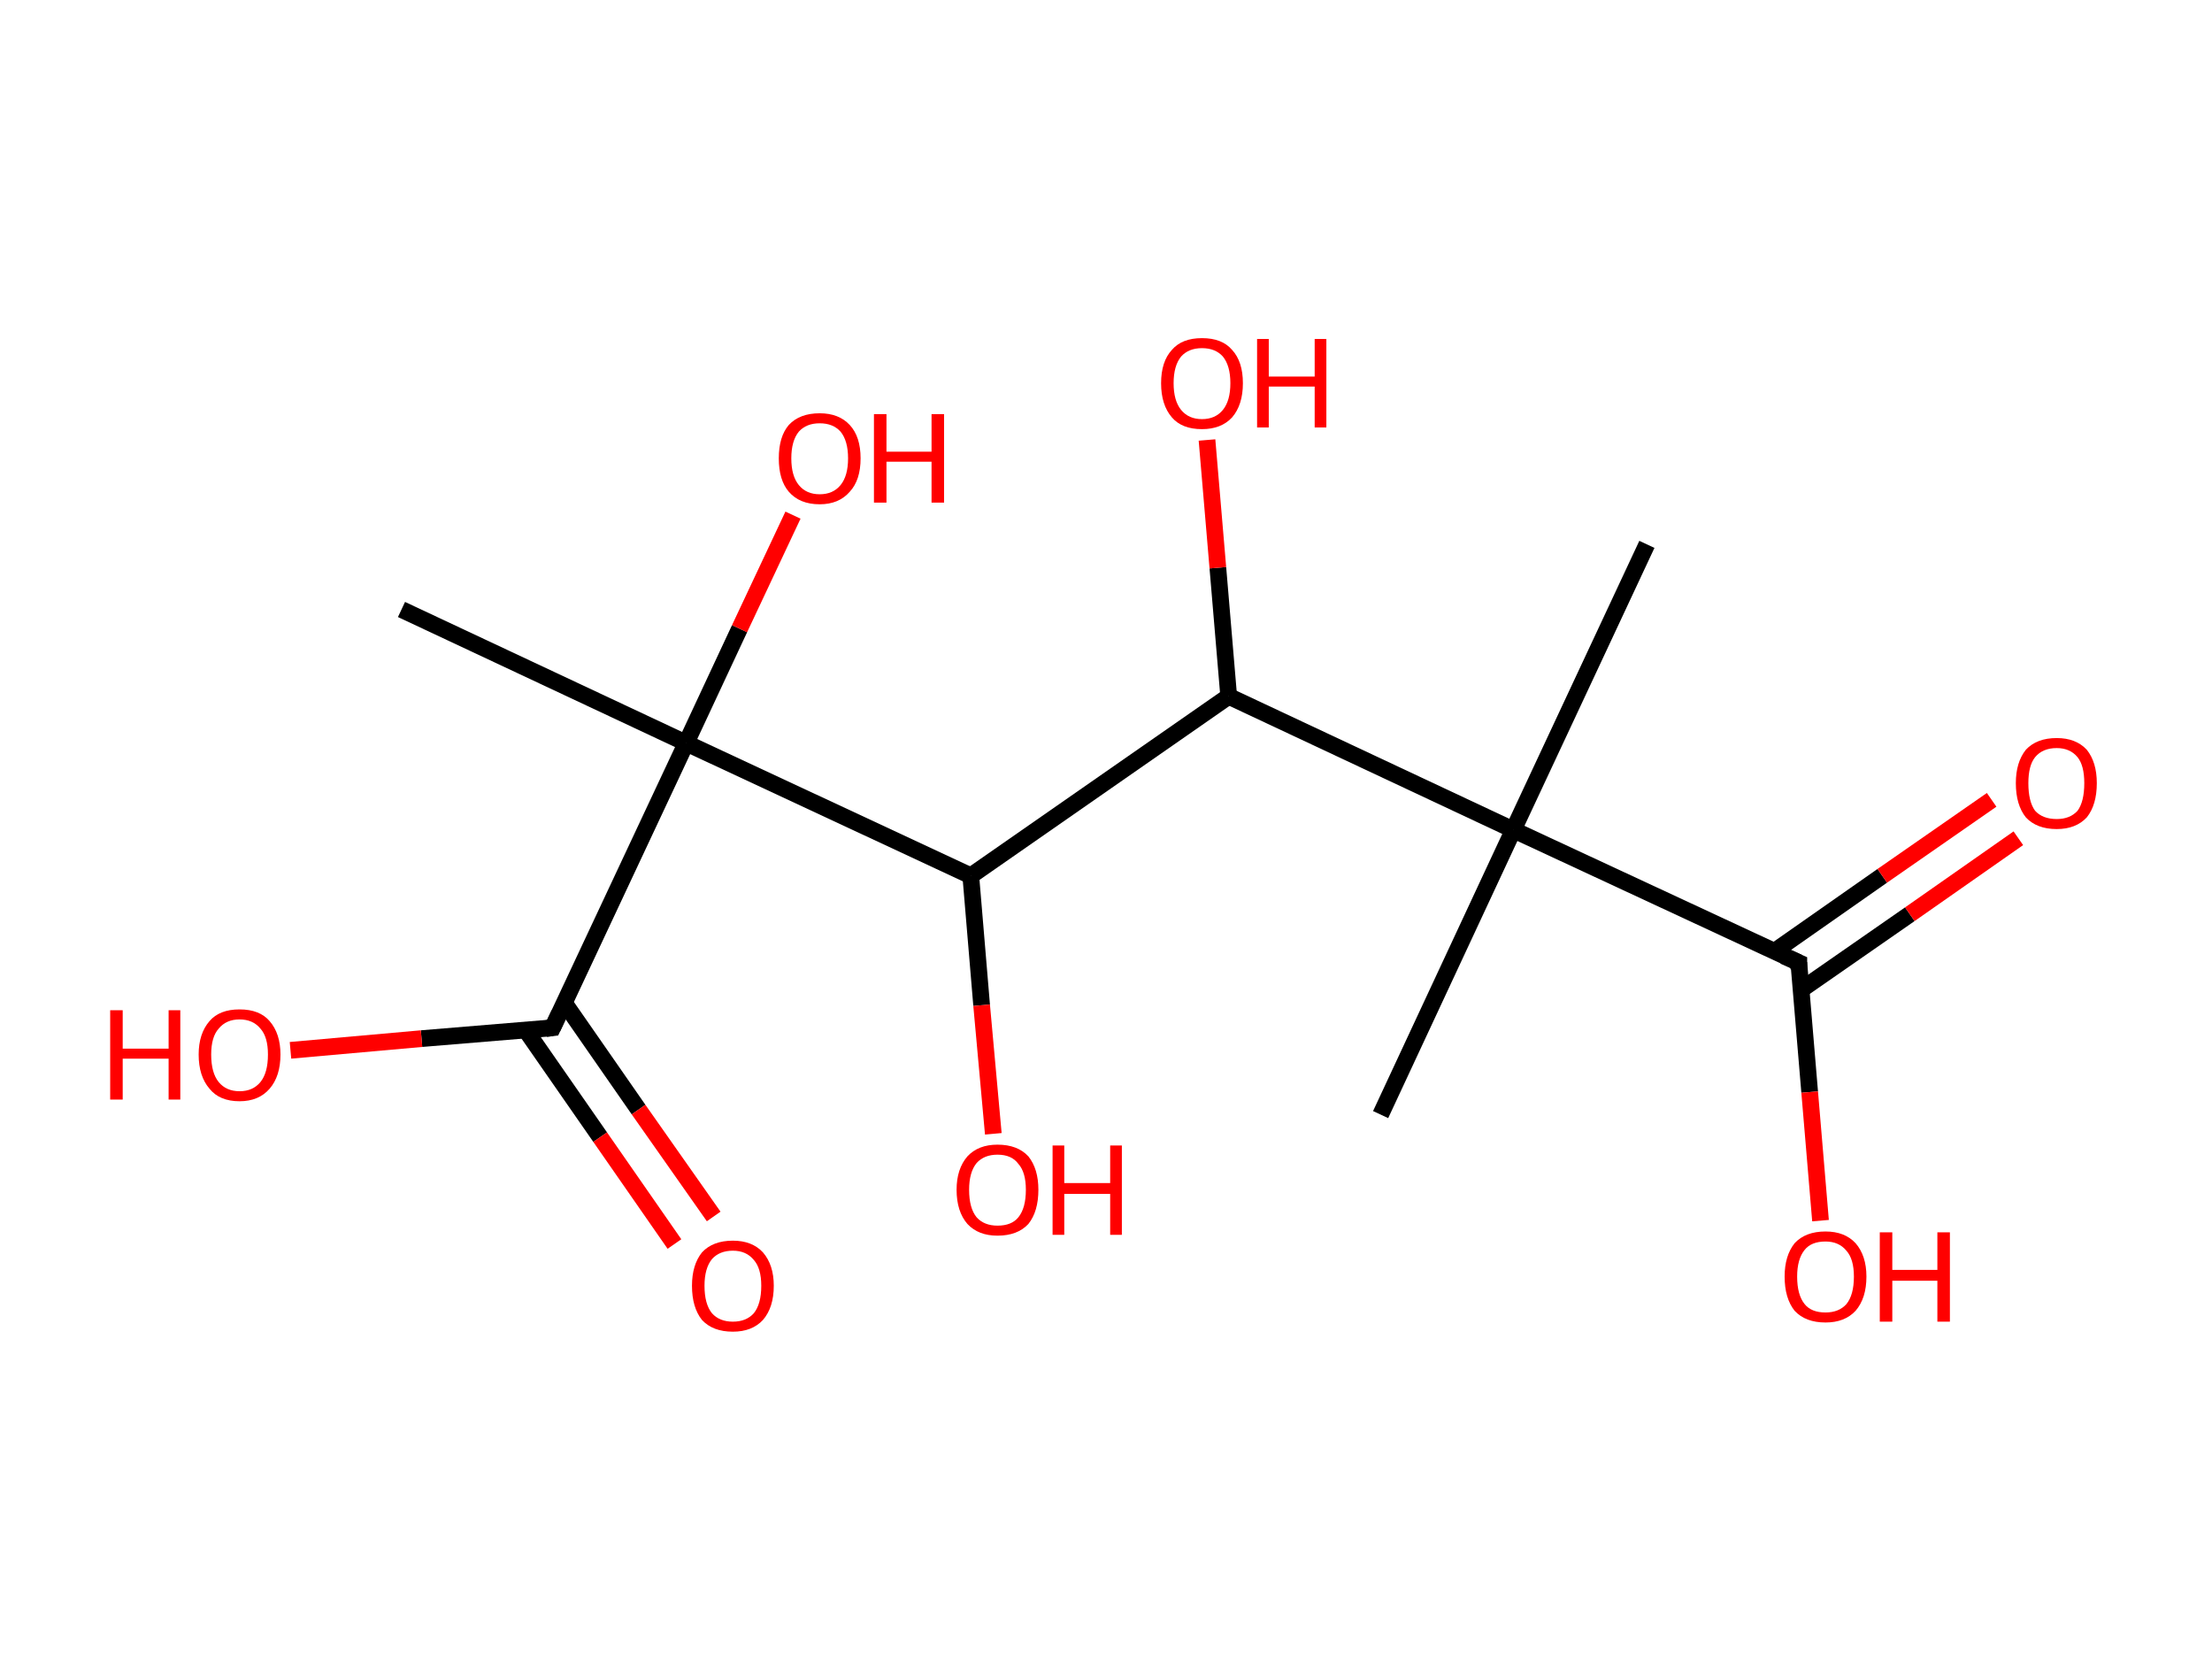 <?xml version='1.0' encoding='ASCII' standalone='yes'?>
<svg xmlns="http://www.w3.org/2000/svg" xmlns:rdkit="http://www.rdkit.org/xml" xmlns:xlink="http://www.w3.org/1999/xlink" version="1.1" baseProfile="full" xml:space="preserve" width="265px" height="200px" viewBox="0 0 265 200">
<!-- END OF HEADER -->
<rect style="opacity:1.0;fill:#FFFFFF;stroke:none" width="265.0" height="200.0" x="0.0" y="0.0"> </rect>
<path class="bond-0 atom-0 atom-1" d="M 197.3,65.2 L 181.3,99.4" style="fill:none;fill-rule:evenodd;stroke:#000000;stroke-width:2.0px;stroke-linecap:butt;stroke-linejoin:miter;stroke-opacity:1"/>
<path class="bond-1 atom-1 atom-2" d="M 181.3,99.4 L 165.4,133.5" style="fill:none;fill-rule:evenodd;stroke:#000000;stroke-width:2.0px;stroke-linecap:butt;stroke-linejoin:miter;stroke-opacity:1"/>
<path class="bond-2 atom-1 atom-3" d="M 181.3,99.4 L 215.5,115.3" style="fill:none;fill-rule:evenodd;stroke:#000000;stroke-width:2.0px;stroke-linecap:butt;stroke-linejoin:miter;stroke-opacity:1"/>
<path class="bond-3 atom-3 atom-4" d="M 215.7,118.6 L 228.8,109.5" style="fill:none;fill-rule:evenodd;stroke:#000000;stroke-width:2.0px;stroke-linecap:butt;stroke-linejoin:miter;stroke-opacity:1"/>
<path class="bond-3 atom-3 atom-4" d="M 228.8,109.5 L 241.8,100.4" style="fill:none;fill-rule:evenodd;stroke:#FF0000;stroke-width:2.0px;stroke-linecap:butt;stroke-linejoin:miter;stroke-opacity:1"/>
<path class="bond-3 atom-3 atom-4" d="M 212.5,114.0 L 225.5,104.9" style="fill:none;fill-rule:evenodd;stroke:#000000;stroke-width:2.0px;stroke-linecap:butt;stroke-linejoin:miter;stroke-opacity:1"/>
<path class="bond-3 atom-3 atom-4" d="M 225.5,104.9 L 238.6,95.8" style="fill:none;fill-rule:evenodd;stroke:#FF0000;stroke-width:2.0px;stroke-linecap:butt;stroke-linejoin:miter;stroke-opacity:1"/>
<path class="bond-4 atom-3 atom-5" d="M 215.5,115.3 L 216.8,130.8" style="fill:none;fill-rule:evenodd;stroke:#000000;stroke-width:2.0px;stroke-linecap:butt;stroke-linejoin:miter;stroke-opacity:1"/>
<path class="bond-4 atom-3 atom-5" d="M 216.8,130.8 L 218.1,146.2" style="fill:none;fill-rule:evenodd;stroke:#FF0000;stroke-width:2.0px;stroke-linecap:butt;stroke-linejoin:miter;stroke-opacity:1"/>
<path class="bond-5 atom-1 atom-6" d="M 181.3,99.4 L 147.2,83.4" style="fill:none;fill-rule:evenodd;stroke:#000000;stroke-width:2.0px;stroke-linecap:butt;stroke-linejoin:miter;stroke-opacity:1"/>
<path class="bond-6 atom-6 atom-7" d="M 147.2,83.4 L 145.9,68.0" style="fill:none;fill-rule:evenodd;stroke:#000000;stroke-width:2.0px;stroke-linecap:butt;stroke-linejoin:miter;stroke-opacity:1"/>
<path class="bond-6 atom-6 atom-7" d="M 145.9,68.0 L 144.6,52.7" style="fill:none;fill-rule:evenodd;stroke:#FF0000;stroke-width:2.0px;stroke-linecap:butt;stroke-linejoin:miter;stroke-opacity:1"/>
<path class="bond-7 atom-6 atom-8" d="M 147.2,83.4 L 116.3,104.9" style="fill:none;fill-rule:evenodd;stroke:#000000;stroke-width:2.0px;stroke-linecap:butt;stroke-linejoin:miter;stroke-opacity:1"/>
<path class="bond-8 atom-8 atom-9" d="M 116.3,104.9 L 117.6,120.4" style="fill:none;fill-rule:evenodd;stroke:#000000;stroke-width:2.0px;stroke-linecap:butt;stroke-linejoin:miter;stroke-opacity:1"/>
<path class="bond-8 atom-8 atom-9" d="M 117.6,120.4 L 119.0,135.8" style="fill:none;fill-rule:evenodd;stroke:#FF0000;stroke-width:2.0px;stroke-linecap:butt;stroke-linejoin:miter;stroke-opacity:1"/>
<path class="bond-9 atom-8 atom-10" d="M 116.3,104.9 L 82.2,89.0" style="fill:none;fill-rule:evenodd;stroke:#000000;stroke-width:2.0px;stroke-linecap:butt;stroke-linejoin:miter;stroke-opacity:1"/>
<path class="bond-10 atom-10 atom-11" d="M 82.2,89.0 L 48.1,73.0" style="fill:none;fill-rule:evenodd;stroke:#000000;stroke-width:2.0px;stroke-linecap:butt;stroke-linejoin:miter;stroke-opacity:1"/>
<path class="bond-11 atom-10 atom-12" d="M 82.2,89.0 L 88.6,75.3" style="fill:none;fill-rule:evenodd;stroke:#000000;stroke-width:2.0px;stroke-linecap:butt;stroke-linejoin:miter;stroke-opacity:1"/>
<path class="bond-11 atom-10 atom-12" d="M 88.6,75.3 L 95.0,61.7" style="fill:none;fill-rule:evenodd;stroke:#FF0000;stroke-width:2.0px;stroke-linecap:butt;stroke-linejoin:miter;stroke-opacity:1"/>
<path class="bond-12 atom-10 atom-13" d="M 82.2,89.0 L 66.2,123.1" style="fill:none;fill-rule:evenodd;stroke:#000000;stroke-width:2.0px;stroke-linecap:butt;stroke-linejoin:miter;stroke-opacity:1"/>
<path class="bond-13 atom-13 atom-14" d="M 63.0,123.4 L 71.9,136.2" style="fill:none;fill-rule:evenodd;stroke:#000000;stroke-width:2.0px;stroke-linecap:butt;stroke-linejoin:miter;stroke-opacity:1"/>
<path class="bond-13 atom-13 atom-14" d="M 71.9,136.2 L 80.8,149.0" style="fill:none;fill-rule:evenodd;stroke:#FF0000;stroke-width:2.0px;stroke-linecap:butt;stroke-linejoin:miter;stroke-opacity:1"/>
<path class="bond-13 atom-13 atom-14" d="M 67.6,120.1 L 76.5,132.9" style="fill:none;fill-rule:evenodd;stroke:#000000;stroke-width:2.0px;stroke-linecap:butt;stroke-linejoin:miter;stroke-opacity:1"/>
<path class="bond-13 atom-13 atom-14" d="M 76.5,132.9 L 85.5,145.7" style="fill:none;fill-rule:evenodd;stroke:#FF0000;stroke-width:2.0px;stroke-linecap:butt;stroke-linejoin:miter;stroke-opacity:1"/>
<path class="bond-14 atom-13 atom-15" d="M 66.2,123.1 L 50.5,124.4" style="fill:none;fill-rule:evenodd;stroke:#000000;stroke-width:2.0px;stroke-linecap:butt;stroke-linejoin:miter;stroke-opacity:1"/>
<path class="bond-14 atom-13 atom-15" d="M 50.5,124.4 L 34.8,125.8" style="fill:none;fill-rule:evenodd;stroke:#FF0000;stroke-width:2.0px;stroke-linecap:butt;stroke-linejoin:miter;stroke-opacity:1"/>
<path d="M 213.7,114.5 L 215.5,115.3 L 215.5,116.1" style="fill:none;stroke:#000000;stroke-width:2.0px;stroke-linecap:butt;stroke-linejoin:miter;stroke-opacity:1;"/>
<path d="M 67.0,121.4 L 66.2,123.1 L 65.4,123.2" style="fill:none;stroke:#000000;stroke-width:2.0px;stroke-linecap:butt;stroke-linejoin:miter;stroke-opacity:1;"/>
<path class="atom-4" d="M 241.5 93.8 Q 241.5 91.3, 242.7 89.8 Q 244.0 88.4, 246.4 88.4 Q 248.7 88.4, 250.0 89.8 Q 251.2 91.3, 251.2 93.8 Q 251.2 96.4, 250.0 97.9 Q 248.7 99.3, 246.4 99.3 Q 244.0 99.3, 242.7 97.9 Q 241.5 96.4, 241.5 93.8 M 246.4 98.1 Q 248.0 98.1, 248.9 97.1 Q 249.7 96.0, 249.7 93.8 Q 249.7 91.7, 248.9 90.7 Q 248.0 89.6, 246.4 89.6 Q 244.7 89.6, 243.8 90.7 Q 243.0 91.7, 243.0 93.8 Q 243.0 96.0, 243.8 97.1 Q 244.7 98.1, 246.4 98.1 " fill="#FF0000"/>
<path class="atom-5" d="M 213.8 152.9 Q 213.8 150.4, 215.0 148.9 Q 216.3 147.5, 218.7 147.5 Q 221.0 147.5, 222.3 148.9 Q 223.6 150.4, 223.6 152.9 Q 223.6 155.5, 222.3 157.0 Q 221.0 158.4, 218.7 158.4 Q 216.3 158.4, 215.0 157.0 Q 213.8 155.5, 213.8 152.9 M 218.7 157.2 Q 220.3 157.2, 221.2 156.2 Q 222.1 155.1, 222.1 152.9 Q 222.1 150.8, 221.2 149.8 Q 220.3 148.7, 218.7 148.7 Q 217.0 148.7, 216.2 149.7 Q 215.3 150.8, 215.3 152.9 Q 215.3 155.1, 216.2 156.2 Q 217.0 157.2, 218.7 157.2 " fill="#FF0000"/>
<path class="atom-5" d="M 225.2 147.6 L 226.7 147.6 L 226.7 152.1 L 232.1 152.1 L 232.1 147.6 L 233.6 147.6 L 233.6 158.3 L 232.1 158.3 L 232.1 153.4 L 226.7 153.4 L 226.7 158.3 L 225.2 158.3 L 225.2 147.6 " fill="#FF0000"/>
<path class="atom-7" d="M 139.1 45.9 Q 139.1 43.3, 140.4 41.9 Q 141.6 40.5, 144.0 40.5 Q 146.4 40.5, 147.6 41.9 Q 148.9 43.3, 148.9 45.9 Q 148.9 48.5, 147.6 50.0 Q 146.3 51.4, 144.0 51.4 Q 141.6 51.4, 140.4 50.0 Q 139.1 48.5, 139.1 45.9 M 144.0 50.2 Q 145.6 50.2, 146.5 49.1 Q 147.4 48.0, 147.4 45.9 Q 147.4 43.8, 146.5 42.7 Q 145.6 41.7, 144.0 41.7 Q 142.4 41.7, 141.5 42.7 Q 140.6 43.8, 140.6 45.9 Q 140.6 48.0, 141.5 49.1 Q 142.4 50.2, 144.0 50.2 " fill="#FF0000"/>
<path class="atom-7" d="M 150.6 40.6 L 152.0 40.6 L 152.0 45.1 L 157.5 45.1 L 157.5 40.6 L 158.9 40.6 L 158.9 51.2 L 157.5 51.2 L 157.5 46.3 L 152.0 46.3 L 152.0 51.2 L 150.6 51.2 L 150.6 40.6 " fill="#FF0000"/>
<path class="atom-9" d="M 114.6 142.5 Q 114.6 140.0, 115.9 138.5 Q 117.2 137.1, 119.5 137.1 Q 121.9 137.1, 123.2 138.5 Q 124.4 140.0, 124.4 142.5 Q 124.4 145.1, 123.2 146.6 Q 121.9 148.0, 119.5 148.0 Q 117.2 148.0, 115.9 146.6 Q 114.6 145.1, 114.6 142.5 M 119.5 146.8 Q 121.2 146.8, 122.0 145.8 Q 122.9 144.7, 122.9 142.5 Q 122.9 140.4, 122.0 139.4 Q 121.2 138.3, 119.5 138.3 Q 117.9 138.3, 117.0 139.3 Q 116.1 140.4, 116.1 142.5 Q 116.1 144.7, 117.0 145.8 Q 117.9 146.8, 119.5 146.8 " fill="#FF0000"/>
<path class="atom-9" d="M 126.1 137.2 L 127.5 137.2 L 127.5 141.7 L 133.0 141.7 L 133.0 137.2 L 134.4 137.2 L 134.4 147.9 L 133.0 147.9 L 133.0 143.0 L 127.5 143.0 L 127.5 147.9 L 126.1 147.9 L 126.1 137.2 " fill="#FF0000"/>
<path class="atom-12" d="M 93.3 54.9 Q 93.3 52.3, 94.5 50.9 Q 95.8 49.5, 98.2 49.5 Q 100.5 49.5, 101.8 50.9 Q 103.1 52.3, 103.1 54.9 Q 103.1 57.5, 101.8 58.9 Q 100.5 60.4, 98.2 60.4 Q 95.8 60.4, 94.5 58.9 Q 93.3 57.5, 93.3 54.9 M 98.2 59.2 Q 99.8 59.2, 100.7 58.1 Q 101.6 57.0, 101.6 54.9 Q 101.6 52.8, 100.7 51.7 Q 99.8 50.7, 98.2 50.7 Q 96.6 50.7, 95.7 51.7 Q 94.8 52.8, 94.8 54.9 Q 94.8 57.0, 95.7 58.1 Q 96.6 59.2, 98.2 59.2 " fill="#FF0000"/>
<path class="atom-12" d="M 104.7 49.6 L 106.2 49.6 L 106.2 54.1 L 111.6 54.1 L 111.6 49.6 L 113.1 49.6 L 113.1 60.2 L 111.6 60.2 L 111.6 55.3 L 106.2 55.3 L 106.2 60.2 L 104.7 60.2 L 104.7 49.6 " fill="#FF0000"/>
<path class="atom-14" d="M 82.9 154.0 Q 82.9 151.5, 84.1 150.0 Q 85.4 148.6, 87.8 148.6 Q 90.1 148.6, 91.4 150.0 Q 92.7 151.5, 92.7 154.0 Q 92.7 156.6, 91.4 158.1 Q 90.1 159.5, 87.8 159.5 Q 85.4 159.5, 84.1 158.1 Q 82.9 156.6, 82.9 154.0 M 87.8 158.3 Q 89.4 158.3, 90.3 157.3 Q 91.2 156.2, 91.2 154.0 Q 91.2 151.9, 90.3 150.9 Q 89.4 149.8, 87.8 149.8 Q 86.2 149.8, 85.3 150.8 Q 84.4 151.9, 84.4 154.0 Q 84.4 156.2, 85.3 157.3 Q 86.2 158.3, 87.8 158.3 " fill="#FF0000"/>
<path class="atom-15" d="M 13.2 121.0 L 14.7 121.0 L 14.7 125.6 L 20.2 125.6 L 20.2 121.0 L 21.6 121.0 L 21.6 131.7 L 20.2 131.7 L 20.2 126.8 L 14.7 126.8 L 14.7 131.7 L 13.2 131.7 L 13.2 121.0 " fill="#FF0000"/>
<path class="atom-15" d="M 23.8 126.3 Q 23.8 123.8, 25.1 122.3 Q 26.3 120.9, 28.7 120.9 Q 31.1 120.9, 32.3 122.3 Q 33.6 123.8, 33.6 126.3 Q 33.6 128.9, 32.3 130.4 Q 31.0 131.9, 28.7 131.9 Q 26.3 131.9, 25.1 130.4 Q 23.8 128.9, 23.8 126.3 M 28.7 130.7 Q 30.3 130.7, 31.2 129.6 Q 32.1 128.5, 32.1 126.3 Q 32.1 124.2, 31.2 123.2 Q 30.3 122.1, 28.7 122.1 Q 27.1 122.1, 26.2 123.2 Q 25.3 124.2, 25.3 126.3 Q 25.3 128.5, 26.2 129.6 Q 27.1 130.7, 28.7 130.7 " fill="#FF0000"/>
</svg>
